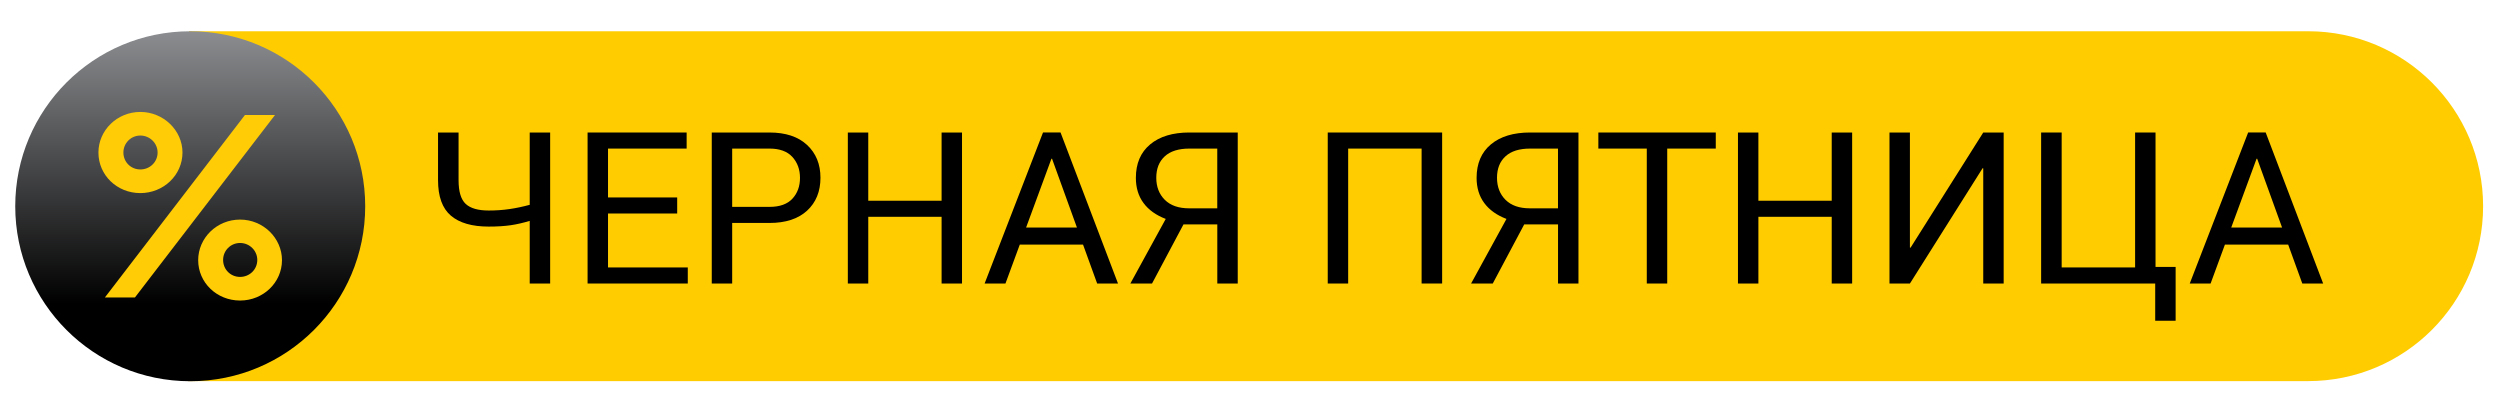 <?xml version="1.0" encoding="utf-8"?>
<!-- Generator: Adobe Illustrator 16.2.0, SVG Export Plug-In . SVG Version: 6.00 Build 0)  -->
<!DOCTYPE svg PUBLIC "-//W3C//DTD SVG 1.1//EN" "http://www.w3.org/Graphics/SVG/1.1/DTD/svg11.dtd">
<svg version="1.1" id="Layer_1" xmlns="http://www.w3.org/2000/svg" xmlns:xlink="http://www.w3.org/1999/xlink" x="0px" y="0px"
	 width="186.307px" height="30.5px" viewBox="0 0 186.307 30.5" enable-background="new 0 0 186.307 30.5" xml:space="preserve">
<g>
	<path fill="#FFCC00" d="M172.007,28.401c7.203,0,13.041-5.831,13.041-13.031c0-7.203-5.838-13.041-13.041-13.041H14.09
		l-0.104,26.072H172.007z"/>
	<linearGradient id="SVGID_1_" gradientUnits="userSpaceOnUse" x1="14.176" y1="1.076" x2="14.176" y2="22.667">
		<stop  offset="0.005" style="stop-color:#939598"/>
		<stop  offset="1" style="stop-color:#000000"/>
	</linearGradient>
	<circle fill="url(#SVGID_1_)" cx="14.176" cy="15.37" r="13.04"/>
	<g>
		<path fill="#FFCC05" d="M7.335,11.366c0-1.646,1.382-3.024,3.124-3.024c1.724,0,3.14,1.378,3.14,3.024
			c0,1.686-1.416,3.024-3.14,3.024C8.717,14.39,7.335,13.051,7.335,11.366z M18.255,8.569h2.241l-10.44,13.599h-2.24L18.255,8.569z
			 M11.745,11.366c0-0.69-0.577-1.265-1.285-1.265s-1.264,0.574-1.264,1.265c0,0.707,0.556,1.262,1.264,1.262
			S11.745,12.073,11.745,11.366z M17.892,16.364c1.724,0,3.122,1.379,3.122,3.025c0,1.666-1.398,3.008-3.122,3.008
			c-1.745,0-3.123-1.342-3.123-3.008C14.769,17.743,16.147,16.364,17.892,16.364z M17.892,20.636c0.708,0,1.282-0.555,1.282-1.266
			c0-0.688-0.574-1.263-1.282-1.263c-0.71,0-1.265,0.574-1.265,1.263C16.627,20.082,17.182,20.636,17.892,20.636z"/>
	</g>
	<g>
		<path d="M40.999,9.875v11.254h-1.523v-4.669c-0.489,0.149-0.963,0.258-1.422,0.325c-0.459,0.066-1.002,0.101-1.631,0.101
			c-1.242,0-2.183-0.271-2.821-0.814s-0.958-1.425-0.958-2.645V9.875h1.53v3.556c0,0.85,0.178,1.438,0.533,1.766
			s0.928,0.491,1.716,0.491c0.536,0,1.051-0.036,1.546-0.108s0.997-0.178,1.507-0.317V9.875H40.999z"/>
		<path d="M50.466,15.911h-5.155v4.02h5.944v1.198h-7.467V9.875h7.382v1.198h-5.859v3.641h5.155V15.911z"/>
		<path d="M54.564,16.615v4.514h-1.522V9.875h4.305c1.201,0,2.134,0.309,2.799,0.928c0.664,0.618,0.997,1.433,0.997,2.442
			c0,1.025-0.333,1.843-0.997,2.454c-0.665,0.61-1.598,0.916-2.799,0.916H54.564z M54.564,15.417h2.782
			c0.763,0,1.332-0.205,1.709-0.613c0.376-0.409,0.563-0.925,0.563-1.547c0-0.623-0.189-1.143-0.567-1.559
			c-0.379-0.417-0.947-0.625-1.705-0.625h-2.782V15.417z"/>
		<path d="M71.692,21.128h-1.522v-4.97h-5.465v4.97h-1.522V9.875h1.522v5.086h5.465V9.875h1.522V21.128z"/>
		<path d="M80.712,18.23h-4.716l-1.066,2.898h-1.554l4.352-11.254h1.307l4.282,11.254h-1.554L80.712,18.23z M76.468,16.955h3.788
			l-1.855-5.125h-0.046L76.468,16.955z"/>
		<path d="M85.853,21.128h-1.615l2.636-4.813c-0.727-0.278-1.279-0.675-1.658-1.189s-0.568-1.139-0.568-1.869
			c0-1.071,0.354-1.902,1.063-2.495c0.709-0.592,1.685-0.888,2.926-0.888h3.603v11.254h-1.523v-4.406h-2.52L85.853,21.128z
			 M90.714,11.073h-2.079c-0.804,0-1.416,0.192-1.836,0.579s-0.63,0.917-0.63,1.593c0,0.675,0.212,1.224,0.634,1.646
			c0.423,0.422,1.028,0.634,1.816,0.634h2.095V11.073z"/>
		<path d="M107.472,21.128h-1.53V11.073h-5.473v10.056h-1.522V9.875h8.525V21.128z"/>
		<path d="M111.245,21.128h-1.615l2.636-4.813c-0.727-0.278-1.279-0.675-1.658-1.189s-0.568-1.139-0.568-1.869
			c0-1.071,0.354-1.902,1.063-2.495c0.709-0.592,1.685-0.888,2.926-0.888h3.603v11.254h-1.523v-4.406h-2.52L111.245,21.128z
			 M116.106,11.073h-2.079c-0.804,0-1.416,0.192-1.836,0.579s-0.63,0.917-0.63,1.593c0,0.675,0.212,1.224,0.634,1.646
			c0.423,0.422,1.028,0.634,1.816,0.634h2.095V11.073z"/>
		<path d="M127.863,11.073h-3.617v10.056h-1.523V11.073h-3.609V9.875h8.75V11.073z"/>
		<path d="M138.027,21.128h-1.522v-4.97h-5.465v4.97h-1.522V9.875h1.522v5.086h5.465V9.875h1.522V21.128z"/>
		<path d="M147.797,9.875h1.522v11.254h-1.522v-8.58l-0.047-0.016l-5.418,8.596h-1.522V9.875h1.522v8.571l0.046,0.016L147.797,9.875
			z"/>
		<path d="M152.111,9.875h1.53V19.93h5.473V9.875h1.522v11.254h-8.525V9.875z M162.134,23.903h-1.522v-4.011h1.522V23.903z"/>
		<path d="M170.522,18.23h-4.716l-1.066,2.898h-1.554l4.352-11.254h1.307l4.282,11.254h-1.554L170.522,18.23z M166.278,16.955h3.788
			l-1.855-5.125h-0.046L166.278,16.955z"/>
	</g>
</g>
</svg>
